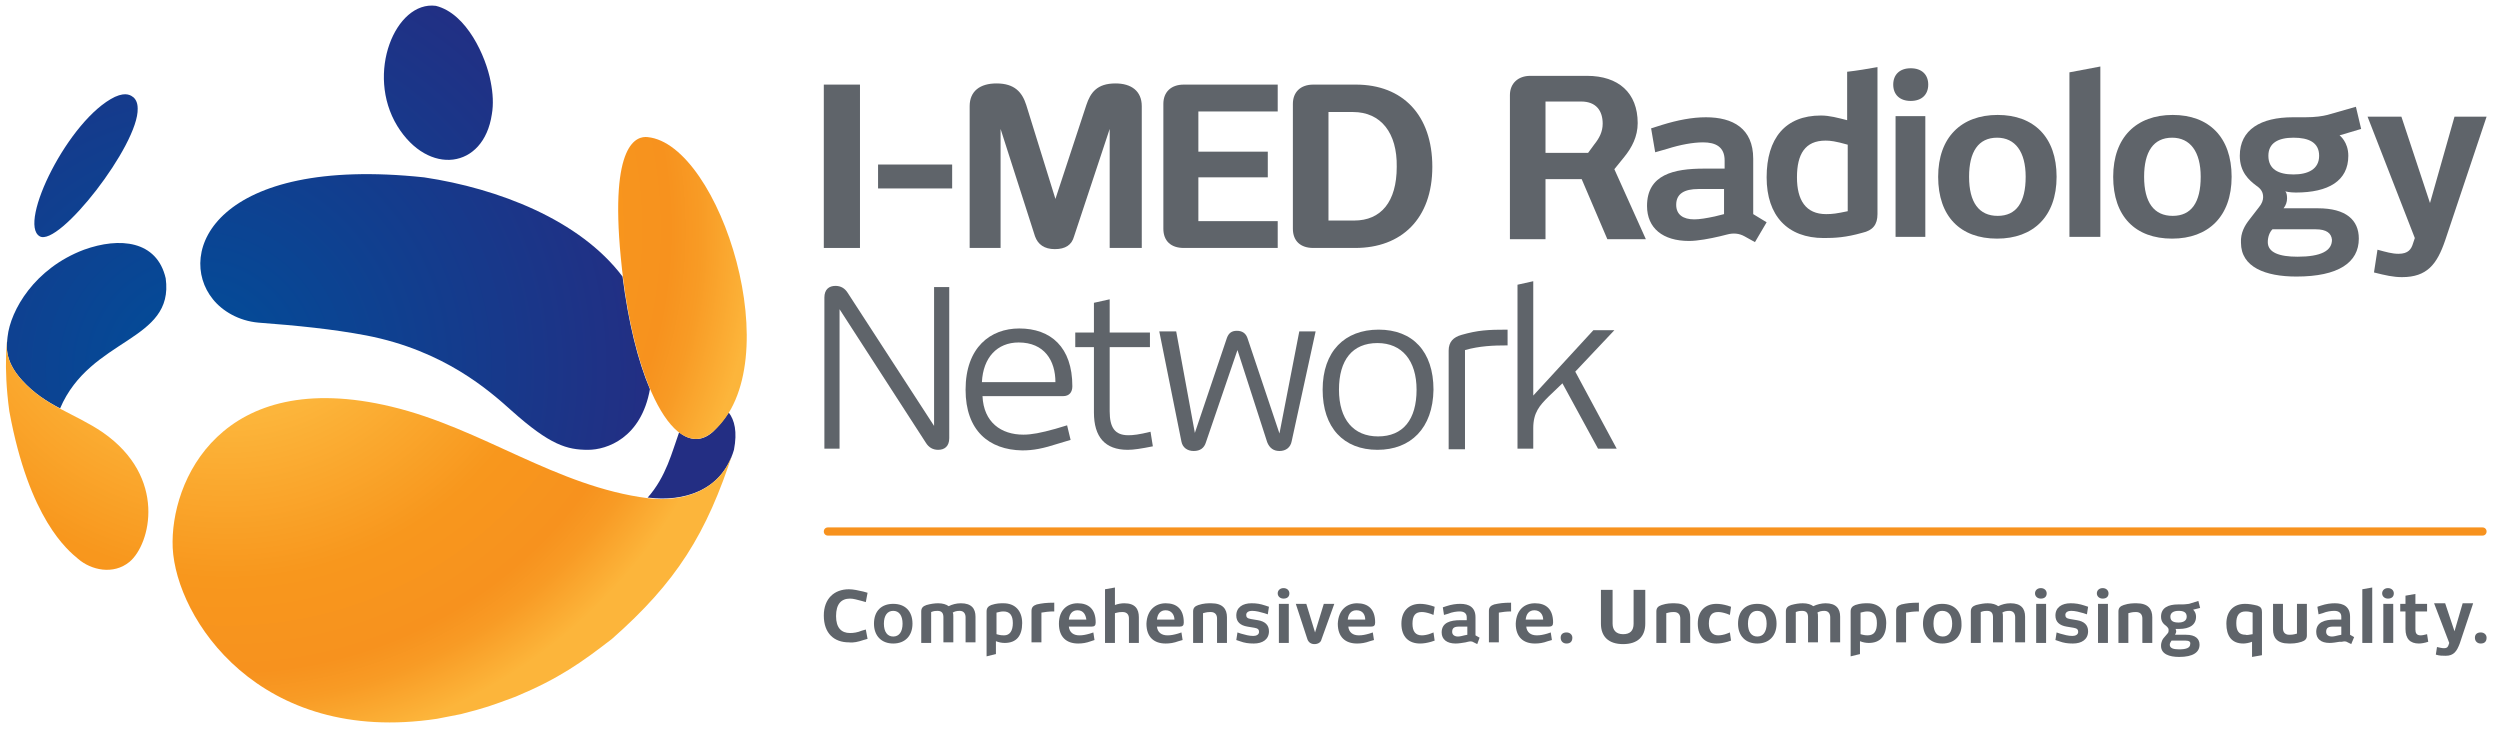 <?xml version="1.0" encoding="utf-8"?>
<!-- Generator: Adobe Illustrator 19.2.1, SVG Export Plug-In . SVG Version: 6.00 Build 0)  -->
<!DOCTYPE svg PUBLIC "-//W3C//DTD SVG 1.1//EN" "http://www.w3.org/Graphics/SVG/1.1/DTD/svg11.dtd">
<svg version="1.1" id="Layer_1" xmlns="http://www.w3.org/2000/svg" xmlns:xlink="http://www.w3.org/1999/xlink" x="0px" y="0px"
	 viewBox="0 0 428.5 127.5" style="enable-background:new 0 0 428.5 127.5;" xml:space="preserve">
<style type="text/css">
	.st0{fill:url(#SVGID_1_);}
	.st1{fill:url(#SVGID_2_);}
	.st2{fill:url(#SVGID_3_);}
	.st3{fill:url(#SVGID_4_);}
	.st4{fill:url(#SVGID_5_);}
	.st5{fill:url(#SVGID_6_);}
	.st6{fill:url(#SVGID_7_);}
	.st7{fill:url(#SVGID_8_);}
	.st8{fill:#F7921E;}
	.st9{fill:#5F646A;}
</style>
<g>
	<g>
		<radialGradient id="SVGID_1_" cx="33.672" cy="63.207" r="78.857" gradientUnits="userSpaceOnUse">
			<stop  offset="0" style="stop-color:#004E9A"/>
			<stop  offset="1" style="stop-color:#232E83"/>
		</radialGradient>
		<path class="st0" d="M84.3,19.6c0.3-1.7,0.2-3.6-0.2-5.6C83.3,9.7,80,2.3,74.7,1c-6.9-0.9-12.1,11.6-6.6,20.6
			C73.4,30.2,82.9,29,84.3,19.6z"/>
		<radialGradient id="SVGID_2_" cx="33.673" cy="63.206" r="78.856" gradientUnits="userSpaceOnUse">
			<stop  offset="0" style="stop-color:#004E9A"/>
			<stop  offset="1" style="stop-color:#232E83"/>
		</radialGradient>
		<path class="st1" d="M6.8,40.5c3.3,1.9,17-15.7,16.8-21.9c0-1.2-0.5-1.7-0.7-1.9c-0.4-0.3-1.2-1-3.2-0.1
			C11.8,20.4,3,38.3,6.8,40.5z"/>
		<radialGradient id="SVGID_3_" cx="33.673" cy="63.205" r="78.854" gradientUnits="userSpaceOnUse">
			<stop  offset="0" style="stop-color:#004E9A"/>
			<stop  offset="1" style="stop-color:#232E83"/>
		</radialGradient>
		<path class="st2" d="M14.4,42.8C5.9,46,1.8,53.2,1.3,57.7c-0.1,1.2-0.8,3.9,2.5,7.5c2,2.2,4.2,3.6,6.5,4.8
			c5.2-12.2,19.6-11.4,18.1-22.3C26.9,41.2,20.5,40.6,14.4,42.8z"/>
		<radialGradient id="SVGID_4_" cx="33.672" cy="63.206" r="78.855" gradientUnits="userSpaceOnUse">
			<stop  offset="0" style="stop-color:#004E9A"/>
			<stop  offset="1" style="stop-color:#232E83"/>
		</radialGradient>
		<path class="st3" d="M106.7,47.4c-7.3-9.7-21.3-15.1-34-17c-35.7-3.8-42.7,12.9-36.2,20.9c1.6,2,4.4,3.7,7.8,4
			c6.6,0.5,12.7,1.1,18.5,2.2c13.4,2.6,21.1,9.5,24.9,12.9c6.6,5.9,9.5,6.7,13.1,6.7c3.2,0,9.1-2,10.6-10.4
			C109.3,61.8,107.7,55.2,106.7,47.4z"/>
		<radialGradient id="SVGID_5_" cx="33.671" cy="63.203" r="78.857" gradientUnits="userSpaceOnUse">
			<stop  offset="0" style="stop-color:#004E9A"/>
			<stop  offset="1" style="stop-color:#232E83"/>
		</radialGradient>
		<path class="st4" d="M124.9,70.7c-0.8,1.2-1.7,2.3-2.7,3.3c-1.9,1.7-3.9,1.6-5.8,0.1c-1.2,3.3-2.2,7.6-5.4,11.2c0.1,0,0.1,0,0.2,0
			c5.7,0.7,12.5-1,14.6-8.2C126.4,74,125.9,72,124.9,70.7z"/>
	</g>
	<g>
		<radialGradient id="SVGID_6_" cx="38.999" cy="39.336" r="92.264" gradientUnits="userSpaceOnUse">
			<stop  offset="0.35" style="stop-color:#FCB53B"/>
			<stop  offset="0.65" style="stop-color:#F8971D"/>
			<stop  offset="0.822" style="stop-color:#F7921E"/>
			<stop  offset="0.88" style="stop-color:#F89B25"/>
			<stop  offset="0.973" style="stop-color:#FCB339"/>
			<stop  offset="0.98" style="stop-color:#FCB53B"/>
		</radialGradient>
		<path class="st5" d="M111.1,85.4c-15.8-2-28.5-12-44-15.7c-29.2-7-38,12.8-37.5,24.2c0.6,12.1,14.8,33.9,45.3,29.3
			c1.2-0.2,2.9-0.6,4.1-0.8c4.3-1.1,5.1-1.4,9.4-3c7.4-3.1,11.2-5.8,16.5-9.9c11-9.7,16.2-17.9,20.8-32.2
			C123.6,84.3,116.8,86.1,111.1,85.4z"/>
		<radialGradient id="SVGID_7_" cx="39" cy="39.335" r="92.263" gradientUnits="userSpaceOnUse">
			<stop  offset="0.35" style="stop-color:#FCB53B"/>
			<stop  offset="0.65" style="stop-color:#F8971D"/>
			<stop  offset="0.822" style="stop-color:#F7921E"/>
			<stop  offset="0.88" style="stop-color:#F89B25"/>
			<stop  offset="0.973" style="stop-color:#FCB339"/>
			<stop  offset="0.98" style="stop-color:#FCB53B"/>
		</radialGradient>
		<path class="st6" d="M122.2,74c13.3-11.6,1.2-49.3-11.2-50.5c-1.8-0.2-6.5,0.9-4.6,20.6C108.5,66.2,115.9,79.5,122.2,74z"/>
		<radialGradient id="SVGID_8_" cx="39" cy="39.336" r="92.261" gradientUnits="userSpaceOnUse">
			<stop  offset="0.35" style="stop-color:#FCB53B"/>
			<stop  offset="0.65" style="stop-color:#F8971D"/>
			<stop  offset="0.822" style="stop-color:#F7921E"/>
			<stop  offset="0.88" style="stop-color:#F89B25"/>
			<stop  offset="0.973" style="stop-color:#FCB339"/>
			<stop  offset="0.98" style="stop-color:#FCB53B"/>
		</radialGradient>
		<path class="st7" d="M17.6,74.1c-4.7-3.2-9.7-4.4-13.8-8.9c-3.3-3.6-2.6-6.3-2.5-7.5c0,0-0.8,4.8,0.3,12.8
			C5,89,11.6,94.3,13.4,95.8c2.2,1.9,6,2.8,8.8,0.5C25.8,93.3,28.7,81.8,17.6,74.1z"/>
	</g>
</g>
<path class="st8" d="M425.5,91.8H141.9c-0.4,0-0.7-0.3-0.7-0.7c0-0.4,0.3-0.7,0.7-0.7h283.6c0.4,0,0.7,0.3,0.7,0.7
	C426.2,91.5,425.9,91.8,425.5,91.8z"/>
<g>
	<path class="st9" d="M145.5,101c0.8,0,1.6,0.2,2.5,0.4l0.7,0.2l-0.3,1.6l-0.7-0.2c-0.8-0.2-1.4-0.4-2-0.4c-1.5,0-2.4,0.9-2.4,3
		c0,2,0.9,2.9,2.4,2.9c0.6,0,1.3-0.1,2-0.4l0.7-0.2l0.3,1.6l-0.7,0.2c-0.9,0.3-1.7,0.5-2.5,0.4c-2.5,0-4.3-1.5-4.3-4.6
		C141.2,102.6,143,101,145.5,101z"/>
	<path class="st9" d="M153.1,110.3c-2,0-3.3-1.3-3.3-3.4c0-2.2,1.3-3.4,3.3-3.4c2,0,3.3,1.2,3.3,3.4
		C156.4,109,155.1,110.3,153.1,110.3z M153.1,104.7c-1,0-1.6,0.8-1.6,2.2c0,1.4,0.6,2.2,1.6,2.2c1,0,1.6-0.8,1.6-2.2
		C154.7,105.5,154.1,104.7,153.1,104.7z"/>
	<path class="st9" d="M159.6,110.2h-1.7v-5.4c0-0.6,0.3-0.9,0.9-1.1c0.7-0.2,1.4-0.3,2-0.3c0.8,0,1.4,0.2,1.8,0.5
		c0.6-0.3,1.3-0.5,2.1-0.5c1.8,0,2.5,0.9,2.5,2.3v4.4h-1.7v-4.3c0-0.6-0.3-1.1-1-1.1c-0.5,0-0.9,0.1-1.2,0.3
		c0.1,0.2,0.1,0.4,0.1,0.7v4.4h-1.7v-4.3c0-0.6-0.2-1.1-1-1.1c-0.3,0-0.6,0-1.1,0.2V110.2z"/>
	<path class="st9" d="M169.1,112.5v-7.7c0-0.6,0.3-0.9,0.8-1.1c0.9-0.3,1.5-0.3,2.1-0.3c2,0,3.2,1.3,3.2,3.4c0,2.2-1,3.4-3,3.4
		c-0.5,0-1-0.1-1.5-0.3v2.2L169.1,112.5z M173.6,106.8c0-1.3-0.5-2-1.6-2c-0.5,0-0.7,0.1-1.2,0.2v3.7c0.7,0.2,1,0.2,1.3,0.2
		C173.1,108.9,173.6,108.1,173.6,106.8z"/>
	<path class="st9" d="M180.6,104.8c-0.8,0-1.5,0.1-2.1,0.2v5.1h-1.7v-5.4c0-0.6,0.3-0.9,0.9-1.1c0.9-0.2,1.6-0.3,3-0.3V104.8z"/>
	<path class="st9" d="M184.7,103.4c1.9,0,3.1,1,3.1,3.3c0,0.5-0.2,0.7-0.7,0.7h-3.9c0.1,1,0.8,1.5,1.8,1.5c0.6,0,1.1-0.1,1.8-0.3
		l0.6-0.2l0.2,1.3l-0.6,0.2c-0.8,0.3-1.5,0.4-2.2,0.4c-2,0-3.3-1.1-3.3-3.4C181.5,104.5,183,103.4,184.7,103.4z M184.7,104.6
		c-0.9,0-1.4,0.6-1.5,1.6h3C186.1,105.4,185.7,104.6,184.7,104.6z"/>
	<path class="st9" d="M191.1,105.1v5.1h-1.7V101l1.7-0.3v3c0.5-0.2,1.1-0.3,1.6-0.3c1.9,0,2.5,1,2.5,2.4v4.4h-1.7V106
		c0-0.6-0.3-1.1-1.1-1.1C192.1,104.9,191.8,104.9,191.1,105.1z"/>
	<path class="st9" d="M199.8,103.4c1.9,0,3.1,1,3.1,3.3c0,0.5-0.2,0.7-0.7,0.7h-3.9c0.1,1,0.8,1.5,1.8,1.5c0.6,0,1.1-0.1,1.8-0.3
		l0.6-0.2l0.2,1.3l-0.7,0.2c-0.8,0.3-1.5,0.4-2.2,0.4c-2,0-3.3-1.1-3.3-3.4C196.6,104.5,198.1,103.4,199.8,103.4z M199.8,104.6
		c-0.9,0-1.4,0.6-1.5,1.6h3C201.3,105.4,200.8,104.6,199.8,104.6z"/>
	<path class="st9" d="M206.2,110.2h-1.7v-5.4c0-0.6,0.3-0.9,0.9-1.1c0.9-0.3,1.6-0.3,2.2-0.3c2,0,2.7,1,2.7,2.4v4.4h-1.7V106
		c0-0.6-0.3-1.1-1.1-1.1c-0.3,0-0.6,0-1.3,0.2V110.2z"/>
	<path class="st9" d="M215.6,106.3c1.2,0.2,1.9,0.8,1.9,1.9c0,1.4-1.1,2.1-2.6,2.1c-0.9,0-1.6-0.1-2.4-0.4l-0.6-0.2l0.2-1.3l0.6,0.2
		c0.7,0.2,1.4,0.4,2.1,0.4c0.5,0,1-0.2,1-0.7c0-0.4-0.2-0.6-0.8-0.7l-1.2-0.2c-1.2-0.2-1.9-0.8-1.9-1.9c0-1.4,1.1-2.1,2.6-2.1
		c0.9,0,1.5,0.1,2.4,0.4l0.6,0.2l-0.2,1.3l-0.6-0.2c-0.7-0.2-1.4-0.4-2.1-0.4c-0.5,0-1,0.2-1,0.7c0,0.4,0.2,0.6,0.8,0.7L215.6,106.3
		z"/>
	<path class="st9" d="M220,102.6c-0.6,0-1-0.4-1-0.9c0-0.5,0.4-0.9,1-0.9c0.6,0,1,0.4,1,0.9C221,102.3,220.6,102.6,220,102.6z
		 M219.2,110.2v-6.7h1.7v6.7H219.2z"/>
	<path class="st9" d="M226.5,109.6c-0.1,0.5-0.6,0.8-1.2,0.8c-0.6,0-1-0.3-1.2-0.8l-2-6.1h1.8l1.5,4.9l1.5-4.9h1.8L226.5,109.6z"/>
	<path class="st9" d="M232.6,103.4c1.9,0,3.1,1,3.1,3.3c0,0.5-0.2,0.7-0.7,0.7h-3.9c0.1,1,0.8,1.5,1.8,1.5c0.6,0,1.1-0.1,1.8-0.3
		l0.6-0.2l0.2,1.3l-0.7,0.2c-0.8,0.3-1.5,0.4-2.2,0.4c-2,0-3.3-1.1-3.3-3.4C229.4,104.5,230.9,103.4,232.6,103.4z M232.5,104.6
		c-0.9,0-1.4,0.6-1.5,1.6h3C234,105.4,233.6,104.6,232.5,104.6z"/>
	<path class="st9" d="M243.7,108.9c0.4,0,1-0.1,1.5-0.3l0.5-0.2l0.2,1.4l-0.6,0.2c-0.7,0.2-1.3,0.3-1.9,0.3c-1.9,0-3.2-1.1-3.2-3.4
		c0-2.2,1.3-3.4,3.2-3.4c0.6,0,1.2,0.1,1.9,0.3l0.6,0.2l-0.2,1.4l-0.5-0.2c-0.6-0.2-1.1-0.3-1.5-0.3c-1.1,0-1.6,0.6-1.6,2
		C242.1,108.2,242.6,108.9,243.7,108.9z"/>
	<path class="st9" d="M253.2,110.4l-0.6-0.3c-0.3-0.2-0.6-0.2-1-0.1l-0.4,0.1c-0.6,0.1-1.2,0.2-1.7,0.2c-1.5,0-2.4-0.7-2.4-1.9
		c0-1.7,1.5-2.1,3.2-2.1h1.1v-0.5c0-0.7-0.5-1-1.2-1c-0.5,0-1.3,0.1-2,0.4l-0.7,0.2l-0.2-1.3l0.6-0.2c0.9-0.3,1.7-0.4,2.4-0.4
		c1.5,0,2.6,0.6,2.6,2.3v3.1l0.7,0.4L253.2,110.4z M251.5,107.4h-1.4c-0.8,0-1.2,0.2-1.2,0.9c0,0.5,0.4,0.8,1,0.8
		c0.3,0,0.7-0.1,1.1-0.2l0.5-0.1V107.4z"/>
	<path class="st9" d="M259,104.8c-0.8,0-1.5,0.1-2.1,0.2v5.1h-1.7v-5.4c0-0.6,0.3-0.9,0.9-1.1c0.9-0.2,1.6-0.3,2.9-0.3V104.8z"/>
	<path class="st9" d="M263.1,103.4c1.9,0,3.1,1,3.1,3.3c0,0.5-0.2,0.7-0.7,0.7h-3.9c0.1,1,0.8,1.5,1.8,1.5c0.6,0,1.1-0.1,1.8-0.3
		l0.6-0.2l0.2,1.3l-0.7,0.2c-0.8,0.3-1.5,0.4-2.2,0.4c-2,0-3.3-1.1-3.3-3.4C259.9,104.5,261.3,103.4,263.1,103.4z M263,104.6
		c-0.9,0-1.4,0.6-1.5,1.6h3C264.5,105.4,264,104.6,263,104.6z"/>
	<path class="st9" d="M268.5,110.3c-0.6,0-1-0.4-1-1c0-0.6,0.4-0.9,1-0.9c0.6,0,1,0.4,1,0.9C269.5,110,269.1,110.3,268.5,110.3z"/>
	<path class="st9" d="M280,101.1h2v5.8c0,2.2-1.3,3.5-3.8,3.5c-2.5,0-3.8-1.3-3.8-3.5v-5.8h2v5.8c0,1.1,0.6,1.8,1.8,1.8
		c1.2,0,1.8-0.6,1.8-1.8V101.1z"/>
	<path class="st9" d="M285.6,110.2h-1.7v-5.4c0-0.6,0.3-0.9,0.9-1.1c0.9-0.3,1.6-0.3,2.2-0.3c2,0,2.7,1,2.7,2.4v4.4H288V106
		c0-0.6-0.3-1.1-1.1-1.1c-0.3,0-0.6,0-1.3,0.2V110.2z"/>
	<path class="st9" d="M294.5,108.9c0.4,0,1-0.1,1.5-0.3l0.5-0.2l0.2,1.4l-0.6,0.2c-0.7,0.2-1.3,0.3-1.9,0.3c-1.9,0-3.2-1.1-3.2-3.4
		c0-2.2,1.3-3.4,3.2-3.4c0.6,0,1.2,0.1,1.9,0.3l0.6,0.2l-0.2,1.4l-0.5-0.2c-0.6-0.2-1.1-0.3-1.5-0.3c-1.1,0-1.6,0.6-1.6,2
		C292.9,108.2,293.5,108.9,294.5,108.9z"/>
	<path class="st9" d="M301.2,110.3c-2,0-3.3-1.3-3.3-3.4c0-2.2,1.3-3.4,3.3-3.4c2,0,3.3,1.2,3.3,3.4
		C304.5,109,303.2,110.3,301.2,110.3z M301.2,104.7c-1,0-1.6,0.8-1.6,2.2c0,1.4,0.6,2.2,1.6,2.2c1,0,1.6-0.8,1.6-2.2
		C302.8,105.5,302.2,104.7,301.2,104.7z"/>
	<path class="st9" d="M307.8,110.2h-1.7v-5.4c0-0.6,0.3-0.9,0.9-1.1c0.7-0.2,1.4-0.3,2-0.3c0.8,0,1.4,0.2,1.8,0.5
		c0.6-0.3,1.4-0.5,2.1-0.5c1.8,0,2.5,0.9,2.5,2.3v4.4h-1.7v-4.3c0-0.6-0.3-1.1-1-1.1c-0.5,0-0.9,0.1-1.2,0.3
		c0.1,0.2,0.1,0.4,0.1,0.7v4.4h-1.7v-4.3c0-0.6-0.2-1.1-1-1.1c-0.3,0-0.6,0-1.1,0.2V110.2z"/>
	<path class="st9" d="M317.2,112.5v-7.7c0-0.6,0.3-0.9,0.8-1.1c0.9-0.3,1.5-0.3,2.1-0.3c2,0,3.2,1.3,3.2,3.4c0,2.2-1,3.4-3,3.4
		c-0.5,0-1-0.1-1.5-0.3v2.2L317.2,112.5z M321.7,106.8c0-1.3-0.5-2-1.6-2c-0.5,0-0.7,0.1-1.2,0.2v3.7c0.7,0.2,1,0.2,1.2,0.2
		C321.3,108.9,321.7,108.1,321.7,106.8z"/>
	<path class="st9" d="M328.8,104.8c-0.8,0-1.5,0.1-2.1,0.2v5.1H325v-5.4c0-0.6,0.3-0.9,0.9-1.1c0.9-0.2,1.6-0.3,3-0.3V104.8z"/>
	<path class="st9" d="M332.9,110.3c-2,0-3.3-1.3-3.3-3.4c0-2.2,1.3-3.4,3.3-3.4c2,0,3.3,1.2,3.3,3.4
		C336.3,109,335,110.3,332.9,110.3z M332.9,104.7c-1,0-1.5,0.8-1.5,2.2c0,1.4,0.6,2.2,1.6,2.2c1,0,1.6-0.8,1.6-2.2
		C334.6,105.5,334,104.7,332.9,104.7z"/>
	<path class="st9" d="M339.5,110.2h-1.7v-5.4c0-0.6,0.3-0.9,0.9-1.1c0.8-0.2,1.4-0.3,2-0.3c0.8,0,1.4,0.2,1.8,0.5
		c0.6-0.3,1.3-0.5,2.1-0.5c1.8,0,2.5,0.9,2.5,2.3v4.4h-1.7v-4.3c0-0.6-0.3-1.1-1-1.1c-0.5,0-0.9,0.1-1.2,0.3
		c0.1,0.2,0.1,0.4,0.1,0.7v4.4h-1.7v-4.3c0-0.6-0.2-1.1-1-1.1c-0.3,0-0.6,0-1.1,0.2V110.2z"/>
	<path class="st9" d="M349.8,102.6c-0.6,0-1-0.4-1-0.9c0-0.5,0.4-0.9,1-0.9c0.6,0,1,0.4,1,0.9C350.8,102.3,350.4,102.6,349.8,102.6z
		 M349,110.2v-6.7h1.7v6.7H349z"/>
	<path class="st9" d="M356,106.3c1.2,0.2,1.9,0.8,1.9,1.9c0,1.4-1.1,2.1-2.6,2.1c-0.9,0-1.6-0.1-2.4-0.4l-0.6-0.2l0.2-1.3l0.6,0.2
		c0.7,0.2,1.4,0.4,2.1,0.4c0.5,0,1-0.2,1-0.7c0-0.4-0.2-0.6-0.8-0.7l-1.2-0.2c-1.2-0.2-1.9-0.8-1.9-1.9c0-1.4,1.1-2.1,2.6-2.1
		c0.8,0,1.5,0.1,2.4,0.4l0.6,0.2l-0.2,1.3l-0.6-0.2c-0.7-0.2-1.4-0.4-2.1-0.4c-0.5,0-1,0.2-1,0.7c0,0.4,0.2,0.6,0.8,0.7L356,106.3z"
		/>
	<path class="st9" d="M360.4,102.6c-0.6,0-1-0.4-1-0.9c0-0.5,0.4-0.9,1-0.9c0.6,0,1,0.4,1,0.9C361.4,102.3,361,102.6,360.4,102.6z
		 M359.6,110.2v-6.7h1.7v6.7H359.6z"/>
	<path class="st9" d="M364.8,110.2h-1.7v-5.4c0-0.6,0.3-0.9,0.9-1.1c0.9-0.3,1.6-0.3,2.2-0.3c2,0,2.7,1,2.7,2.4v4.4h-1.7V106
		c0-0.6-0.3-1.1-1.1-1.1c-0.3,0-0.6,0-1.3,0.2V110.2z"/>
	<path class="st9" d="M370.9,109.3l0.6-0.7c0.2-0.2,0.2-0.4,0.2-0.6c0-0.3-0.1-0.4-0.4-0.7c-0.4-0.3-0.9-0.7-0.9-1.6
		c0-1.5,1.2-2.1,2.9-2.1h0.7c0.6,0,1-0.1,1.2-0.1l1.6-0.5l0.3,1.2l-1.2,0.3c0,0,0.5,0.4,0.5,1.2c0,1.4-1.1,2.1-2.9,2.1
		c-0.4,0-0.6,0-0.6,0c0,0.1,0.1,0.2,0.1,0.4c0,0.2-0.1,0.4-0.2,0.6h1.9c1.6,0,2.3,0.7,2.3,1.7c0,1.3-1.1,2.1-3.5,2.1
		c-1.7,0-3.1-0.5-3.1-1.9C370.4,110,370.7,109.5,370.9,109.3z M374.6,109.8h-2.4c-0.1,0.2-0.3,0.4-0.3,0.7c0,0.6,0.6,0.8,1.6,0.8
		c1.3,0,1.9-0.3,1.9-0.9C375.5,110,375.2,109.8,374.6,109.8z M373.4,104.7c-0.8,0-1.4,0.3-1.4,1c0,0.8,0.6,1,1.4,1
		c0.8,0,1.4-0.3,1.4-1C374.8,104.9,374.2,104.7,373.4,104.7z"/>
	<path class="st9" d="M381.6,106.9c0-2.1,1.2-3.4,3.2-3.4c0.6,0,1.3,0.1,2.1,0.3c0.6,0.2,0.8,0.5,0.8,1.1v7.4l-1.7,0.3V110
		c-0.5,0.2-1.1,0.3-1.5,0.3C382.5,110.3,381.6,109,381.6,106.9z M386.1,108.7V105c-0.7-0.2-0.9-0.2-1.2-0.2c-1.2,0-1.6,0.8-1.6,2
		c0,1.3,0.4,2,1.6,2C385.1,108.9,385.4,108.8,386.1,108.7z"/>
	<path class="st9" d="M393.7,103.5h1.7v5.4c0,0.6-0.3,0.9-0.9,1.1c-0.9,0.3-1.6,0.3-2.2,0.3c-2,0-2.7-1-2.7-2.4v-4.4h1.7v4.2
		c0,0.6,0.3,1.1,1.1,1.1c0.3,0,0.6,0,1.3-0.2V103.5z"/>
	<path class="st9" d="M403,110.4l-0.6-0.3c-0.3-0.2-0.6-0.2-1-0.1L401,110c-0.6,0.1-1.2,0.2-1.7,0.2c-1.5,0-2.3-0.7-2.3-1.9
		c0-1.7,1.5-2.1,3.2-2.1h1.1v-0.5c0-0.7-0.5-1-1.2-1c-0.5,0-1.3,0.1-2,0.4l-0.7,0.2l-0.2-1.3l0.6-0.2c0.9-0.3,1.7-0.4,2.4-0.4
		c1.5,0,2.6,0.6,2.6,2.3v3.1l0.7,0.4L403,110.4z M401.3,107.4h-1.4c-0.8,0-1.2,0.2-1.2,0.9c0,0.5,0.4,0.8,1,0.8
		c0.3,0,0.7-0.1,1.1-0.2l0.5-0.1V107.4z"/>
	<path class="st9" d="M404.9,110.2v-9.2l1.7-0.3v9.5H404.9z"/>
	<path class="st9" d="M409.3,102.6c-0.6,0-1-0.4-1-0.9c0-0.5,0.4-0.9,1-0.9c0.6,0,1,0.4,1,0.9C410.3,102.3,409.9,102.6,409.3,102.6z
		 M408.5,110.2v-6.7h1.7v6.7H408.5z"/>
	<path class="st9" d="M416.2,110c-0.6,0.2-1.2,0.3-1.6,0.3c-1.5,0-2.3-0.8-2.3-2.5v-3h-0.9v-1.3h0.9v-1.4l1.7-0.3v1.7h2v1.3h-2v3.1
		c0,0.6,0.2,1,0.9,1c0.3,0,0.7-0.1,1.1-0.2L416.2,110z"/>
	<path class="st9" d="M417.5,112.2l0.2-1.3c0.5,0.1,0.8,0.2,1.2,0.2c0.6,0,0.7-0.3,0.8-0.6l0.1-0.3l-2.6-6.8h1.9l1.6,4.8l1.4-4.8
		h1.8l-2.3,6.9c-0.5,1.3-1,2.1-2.4,2.1C418.6,112.4,418.1,112.4,417.5,112.2z"/>
	<path class="st9" d="M425.2,110.3c-0.6,0-1-0.4-1-1c0-0.6,0.4-0.9,1-0.9c0.6,0,1,0.4,1,0.9C426.2,110,425.8,110.3,425.2,110.3z"/>
</g>
<g>
	<g>
		<path class="st9" d="M143.9,76.9h-2.6V51c0-1.4,0.8-2,1.9-2c0.9,0,1.6,0.4,2.1,1.2L160.1,73V49.2h2.6v25.9c0,1.4-0.8,2-1.9,2
			c-0.9,0-1.6-0.4-2.1-1.2l-14.8-22.9V76.9z"/>
		<path class="st9" d="M165.5,66.8c0-7.3,4.3-10.5,9.2-10.5c5.4,0,9.1,3.2,9.1,9.9c0,1-0.5,1.7-1.6,1.7h-13.8c0.2,4.5,3.2,6.6,7,6.6
			c1.4,0,3-0.3,5.5-1l2-0.6l0.6,2.5l-2,0.6c-2.8,0.9-4.4,1.2-6.3,1.2C169.5,77.1,165.5,73.8,165.5,66.8z M174.6,58.7
			c-3.7,0-6.1,2.6-6.3,6.8h12.6C180.9,61.8,179,58.7,174.6,58.7z"/>
		<path class="st9" d="M197.6,76.5c-2,0.4-3.3,0.6-4.3,0.6c-3.9,0-5.8-2.2-5.8-6.4V59.5h-3.2V57h3.2v-5.1l2.7-0.6V57h6.9v2.5h-6.9
			v11c0,2.8,0.9,4.1,3.2,4.1c0.8,0,1.8-0.1,3.8-0.6L197.6,76.5z"/>
		<path class="st9" d="M221.4,75.6c-0.2,1.1-1,1.7-2.1,1.7c-1,0-1.7-0.5-2.1-1.5L212.1,60l-5.4,15.8c-0.3,1-1,1.5-2.1,1.5
			c-1.1,0-1.9-0.6-2.1-1.6l-3.8-18.9h2.9l3.2,17.4l5.5-16.3c0.3-0.8,0.8-1.2,1.7-1.2c0.9,0,1.5,0.4,1.8,1.2l5.5,16.4l3.4-17.5h2.8
			L221.4,75.6z"/>
		<path class="st9" d="M236.1,77.1c-5.8,0-9.4-3.8-9.4-10.3c0-6.6,3.8-10.3,9.6-10.3c5.8,0,9.4,3.7,9.4,10.3
			C245.6,73.4,241.8,77.1,236.1,77.1z M236.1,58.8c-4.3,0-6.6,2.9-6.6,8c0,5.1,2.5,8,6.7,8c4.3,0,6.6-2.9,6.6-8
			C242.8,61.8,240.3,58.8,236.1,58.8z"/>
		<path class="st9" d="M258.4,59.2c-2.5,0-4.8,0.1-7.3,0.8v17h-2.8V60.1c0-1.5,0.8-2.3,2.2-2.7c2.8-0.8,4.5-0.9,7.9-0.9V59.2z"/>
		<path class="st9" d="M273.9,76.9l-6.1-11.2l-2.4,2.3c-1.5,1.5-2.6,2.7-2.6,5.4v3.5h-2.7V48.8l2.7-0.6v19.6l10.3-11.2h3.6l-6.7,7.1
			l7.1,13.2H273.9z"/>
	</g>
	<g>
		<path class="st9" d="M141.2,42.5v-28h6.2v28H141.2z"/>
		<path class="st9" d="M150.5,32.3v-4.1h12.7v4.1H150.5z"/>
		<path class="st9" d="M195.7,42.5h-5.5V22.1l-6.1,18.4c-0.4,1.5-1.5,2.2-3.3,2.2c-1.8,0-2.9-0.8-3.4-2.2l-5.9-18.4v20.4h-5.3V18.2
			c0-2.6,1.8-3.9,4.6-3.9c3.1,0,4.4,1.5,5.1,3.7l5,16.1l5.3-16.1c0.7-2.1,1.8-3.7,5-3.7c2.7,0,4.5,1.3,4.5,3.9V42.5z"/>
		<path class="st9" d="M202.9,42.5c-2.2,0-3.5-1.2-3.5-3.3V17.8c0-2,1.3-3.3,3.5-3.3H219v4.6h-13.6V26h11.9v4.4h-11.9v7.5h13.6v4.6
			H202.9z"/>
		<path class="st9" d="M232.3,42.5h-7.2c-2.2,0-3.5-1.2-3.5-3.3V17.8c0-2,1.3-3.3,3.5-3.3h7.3c8,0,13.1,5.2,13.1,14.1
			C245.5,37.5,240.2,42.5,232.3,42.5z M231.9,19.2h-4.2v18.6h4.4c4.6,0,7.3-3.2,7.3-9.2C239.5,22.8,236.7,19.2,231.9,19.2z"/>
	</g>
	<path class="st9" d="M275.5,41l-4.4-10.3h-6.2V41h-6.1V16.3c0-2,1.4-3.3,3.5-3.3h9.7c5.4,0,8.7,2.9,8.7,8.1c0,2.3-1,4.2-2.3,5.8
		l-1.7,2.1l5.4,12H275.5z M271,17.4h-6.1v8.8h7.3l1.1-1.5c0.8-1,1.4-2.1,1.4-3.5C274.7,19,273.6,17.4,271,17.4z"/>
	<path class="st9" d="M300.8,41.5l-1.8-1c-0.9-0.5-1.9-0.6-3-0.3l-1.2,0.3c-1.7,0.4-3.8,0.8-5.3,0.8c-4.5,0-7.2-2.2-7.2-6
		c0-5.4,4.6-6.4,9.8-6.4h3.5v-1.4c0-2.3-1.5-3.1-3.7-3.1c-1.7,0-3.9,0.4-6.1,1.1l-2.1,0.6l-0.7-4.1l1.9-0.6c2.6-0.8,5.1-1.3,7.5-1.3
		c4.6,0,8.1,1.9,8.1,7.1v9.5l2.3,1.4L300.8,41.5z M295.5,32.4h-4.4c-2.4,0-3.8,0.8-3.8,2.7c0,1.7,1.2,2.5,3.1,2.5
		c0.9,0,2.1-0.2,3.5-0.5l1.6-0.4V32.4z"/>
</g>
<path class="st9" d="M321.8,11.5v25.2c0,1.8-0.8,2.8-2.6,3.2c-2.8,0.8-4.7,0.9-6.6,0.9c-6.2,0-9.8-3.8-9.8-10.4
	c0-6.7,3.2-10.6,9.3-10.6c1.5,0,2.9,0.4,4.5,0.8v-8.3C318.4,12.1,320.1,11.8,321.8,11.5z M308,30.4c0,3.9,1.5,6.3,5,6.3
	c1.1,0,1.8-0.1,3.7-0.5V24.8c-2.1-0.6-3-0.7-3.8-0.7C309.4,24.1,308,26.4,308,30.4z"/>
<path class="st9" d="M327.5,17.3c-1.9,0-3-1.1-3-2.8c0-1.7,1.1-2.8,3-2.8s3,1.1,3,2.8C330.5,16.2,329.4,17.3,327.5,17.3z
	 M324.9,40.6V19.9h5.1v20.7H324.9z"/>
<path class="st9" d="M342.3,40.9c-6.3,0-10.1-3.8-10.1-10.6c0-6.8,4-10.6,10.2-10.6c6.2,0,10.1,3.8,10.1,10.6
	C352.5,37.1,348.5,40.9,342.3,40.9z M342.3,23.6c-3.2,0-4.8,2.4-4.8,6.7c0,4.4,1.7,6.7,4.9,6.7c3.2,0,4.8-2.3,4.8-6.7
	C347.2,26,345.4,23.6,342.3,23.6z"/>
<path class="st9" d="M354.7,40.6V12.4l5.3-1v29.2H354.7z"/>
<path class="st9" d="M372.3,40.9c-6.3,0-10.1-3.8-10.1-10.6c0-6.8,4-10.6,10.2-10.6c6.2,0,10.1,3.8,10.1,10.6
	C382.5,37.1,378.5,40.9,372.3,40.9z M372.3,23.6c-3.2,0-4.8,2.4-4.8,6.7c0,4.4,1.7,6.7,4.9,6.7c3.2,0,4.8-2.3,4.8-6.7
	C377.2,26,375.4,23.6,372.3,23.6z"/>
<path class="st9" d="M385.5,37.7l1.7-2.2c0.5-0.6,0.7-1.2,0.7-1.7c0-0.8-0.3-1.4-1.2-2c-1.2-0.9-2.8-2.3-2.8-5.1
	c0-4.5,3.6-6.6,9.1-6.6h2.1c1.8,0,3-0.2,3.8-0.4l4.9-1.4l0.9,3.8l-3.7,1.1c0,0,1.5,1.1,1.5,3.5c0,4.3-3.4,6.3-9,6.3
	c-1.1,0-1.8-0.2-1.8-0.2c0.2,0.2,0.3,0.6,0.3,1.2c0,0.6-0.2,1.2-0.6,1.7h5.9c4.8,0,7,2,7,5.2c0,4.1-3.5,6.5-10.7,6.5
	c-5.3,0-9.5-1.6-9.5-5.8C384,39.9,384.8,38.6,385.5,37.7z M396.9,39.3h-7.4c-0.5,0.5-0.8,1.3-0.8,2.2c0,1.8,2,2.5,5.1,2.5
	c4,0,5.9-1,5.9-2.9C399.6,40,398.8,39.3,396.9,39.3z M393.1,23.6c-2.6,0-4.3,0.9-4.3,3.1c0,2.3,1.7,3.2,4.3,3.2
	c2.5,0,4.4-0.9,4.4-3.2C397.5,24.4,395.7,23.6,393.1,23.6z"/>
<path class="st9" d="M406.9,46.7l0.6-3.9c1.5,0.4,2.5,0.7,3.6,0.7c1.7,0,2.2-0.8,2.5-1.8l0.3-0.9l-8.1-20.8h5.8l4.9,14.8l4.2-14.8
	h5.5l-7.1,21.2c-1.4,4.1-3.1,6.3-7.4,6.3C410.2,47.5,408.9,47.2,406.9,46.7z"/>
</svg>
